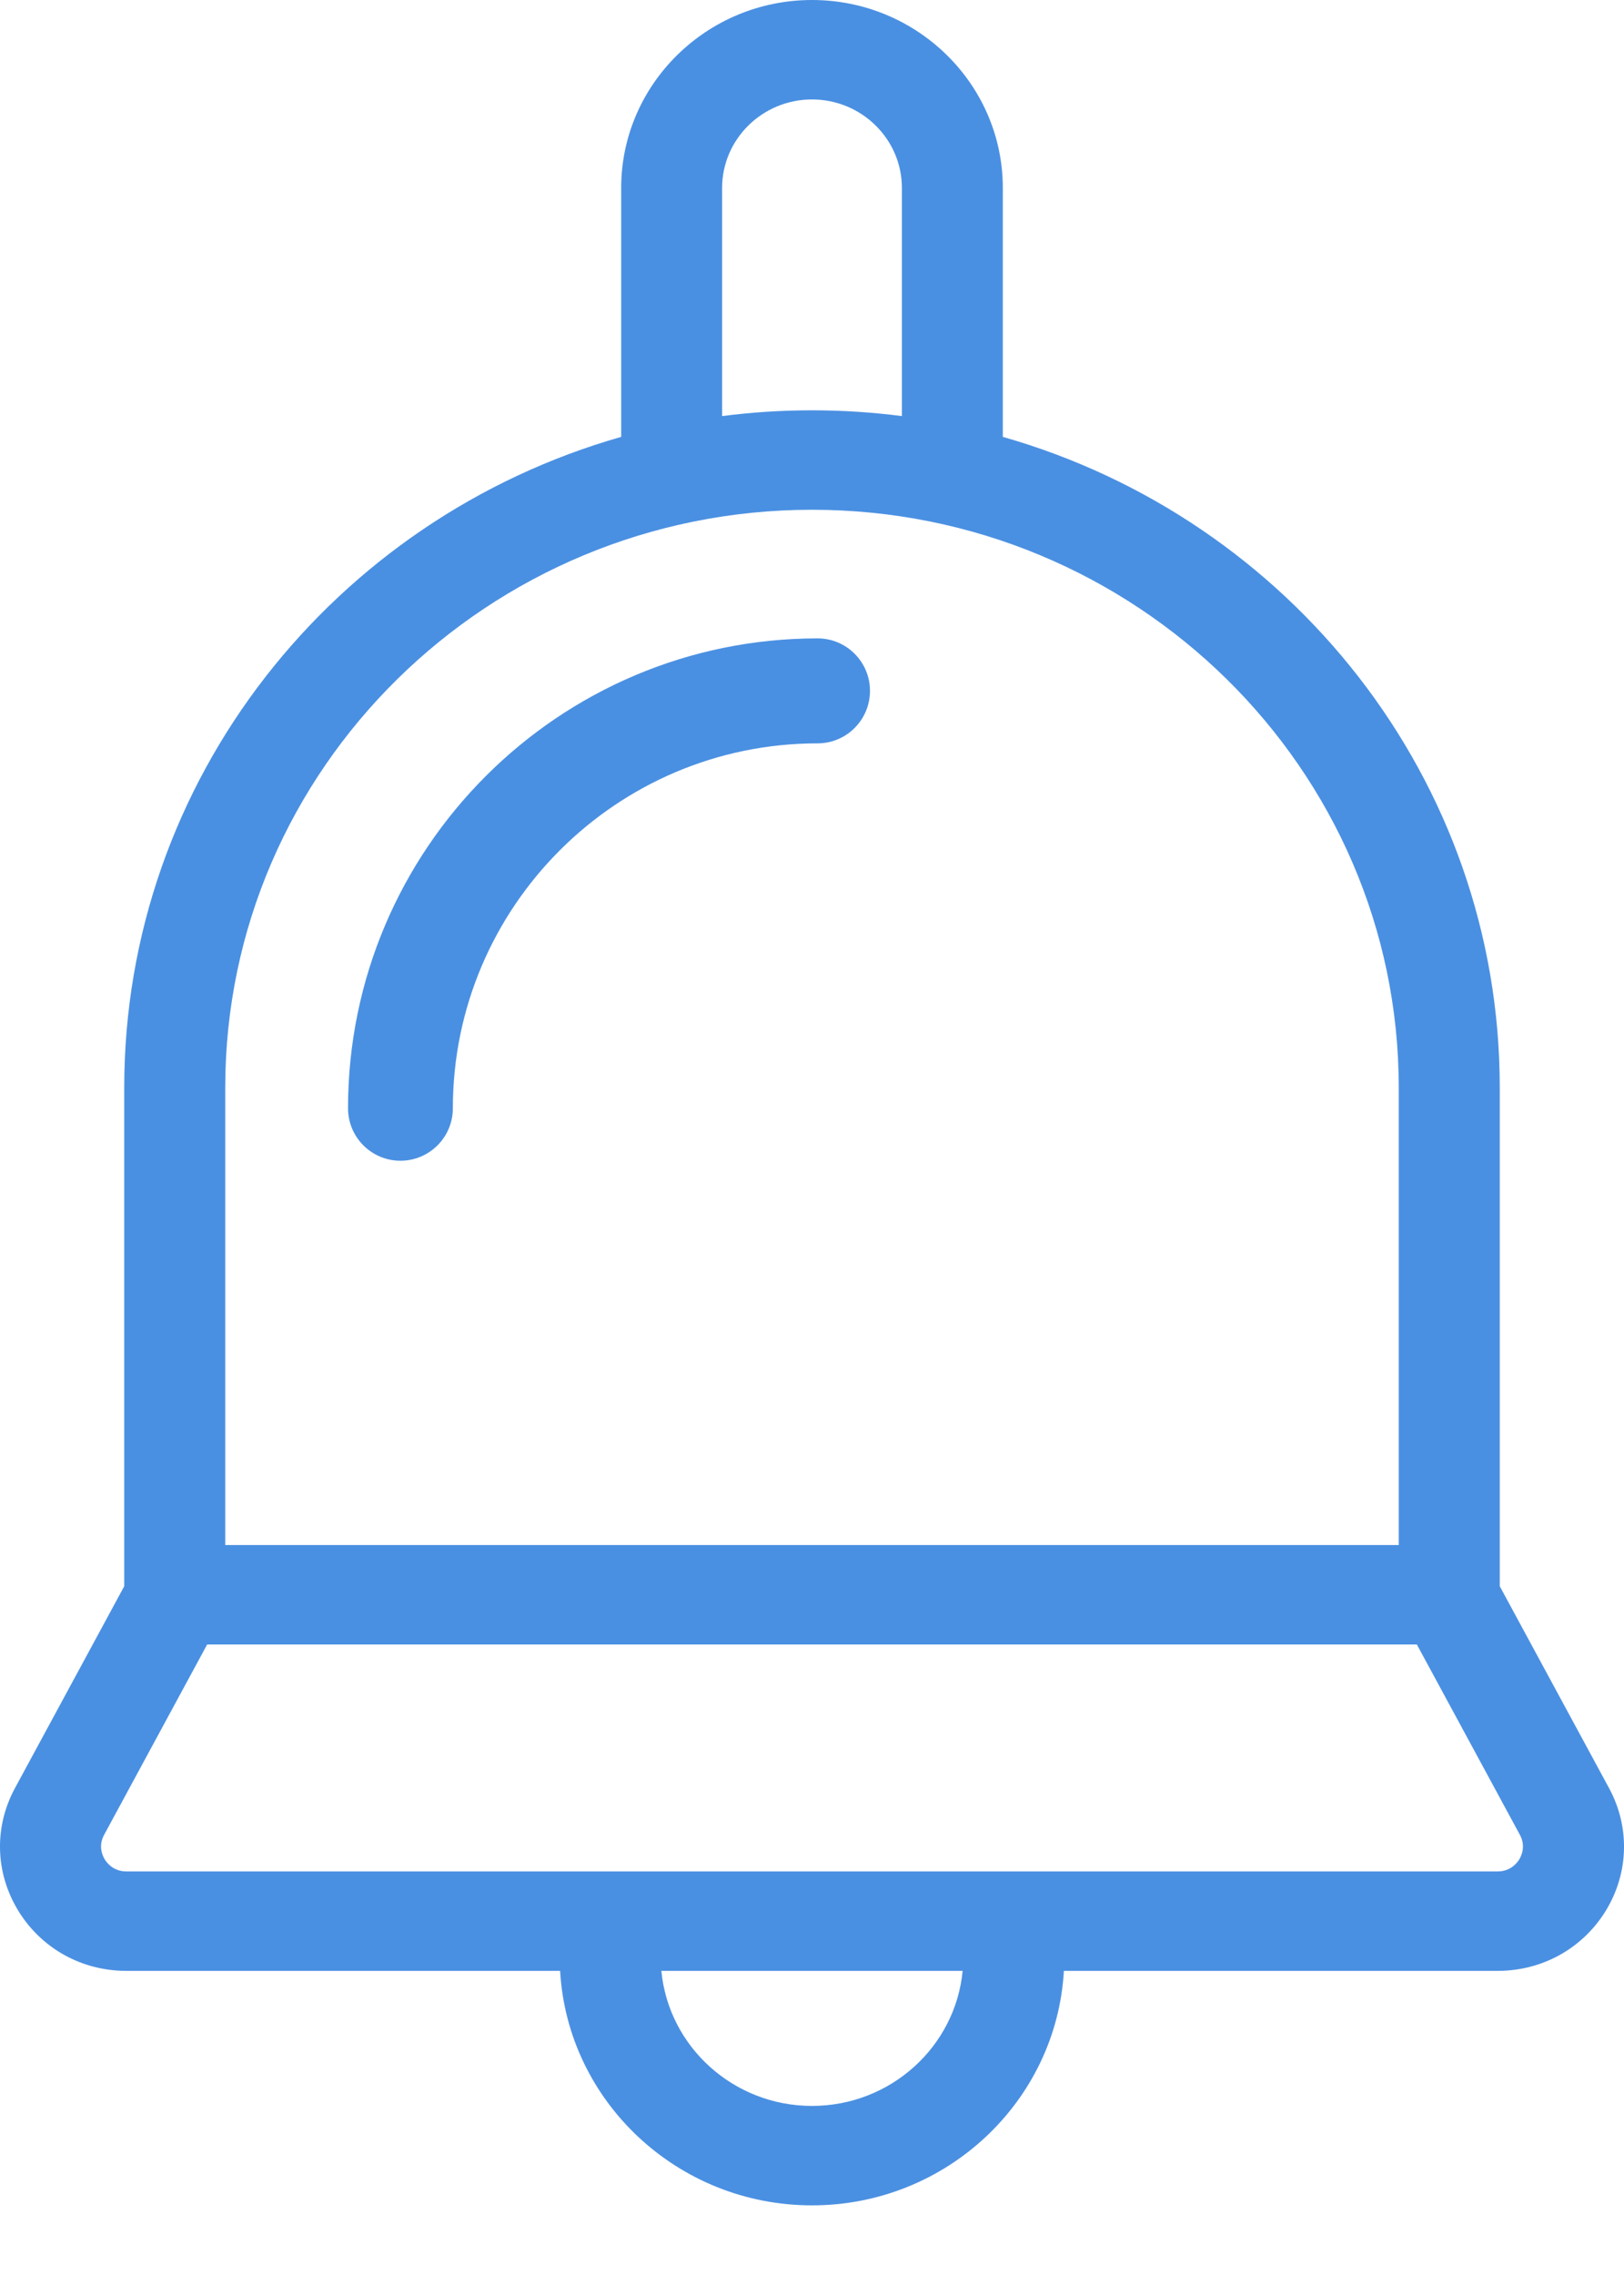 <?xml version="1.0" encoding="UTF-8"?>
<svg width="20px" height="28px" viewBox="0 0 20 28" version="1.1" xmlns="http://www.w3.org/2000/svg" xmlns:xlink="http://www.w3.org/1999/xlink">
    <!-- Generator: Sketch 50.2 (55047) - http://www.bohemiancoding.com/sketch -->
    <title>Group 5</title>
    <desc>Created with Sketch.</desc>
    <defs></defs>
    <g id="Page-1" stroke="none" stroke-width="1" fill="none" fill-rule="evenodd">
        <g id="6degrees-web--個人設定-我的點讚-選取" transform="translate(-407, -144)" fill="#4A90E2" fill-rule="nonzero">
            <g id="Group-5" transform="translate(407, 144)">
                <path d="M19.816,22.008 L18.47,19.523 L18.47,13.385 C18.47,9.591 15.881,6.382 12.35,5.377 L12.35,2.313 C12.35,1.038 11.296,0 10,0 C8.704,0 7.65,1.038 7.65,2.313 L7.65,5.377 C4.119,6.382 1.53,9.591 1.53,13.385 L1.53,19.523 L0.184,22.008 C-0.075,22.486 -0.06,23.05 0.224,23.515 C0.507,23.979 1.005,24.257 1.556,24.257 L6.898,24.257 C6.989,25.863 8.345,27.143 10,27.143 C11.655,27.143 13.011,25.863 13.102,24.257 L18.444,24.257 C18.995,24.257 19.493,23.979 19.777,23.515 C20.06,23.05 20.075,22.486 19.816,22.008 Z M8.893,2.313 C8.893,1.712 9.39,1.224 10,1.224 C10.61,1.224 11.107,1.712 11.107,2.313 L11.107,5.121 C10.744,5.074 10.375,5.05 10,5.05 C9.625,5.05 9.256,5.074 8.893,5.121 L8.893,2.313 Z M2.774,13.385 C2.774,9.464 6.015,6.274 10,6.274 C13.985,6.274 17.226,9.464 17.226,13.385 L17.226,19.016 L2.774,19.016 L2.774,13.385 Z M10,25.919 C9.031,25.919 8.233,25.188 8.145,24.257 L11.855,24.257 C11.767,25.188 10.969,25.919 10,25.919 Z M18.71,22.885 C18.683,22.929 18.602,23.033 18.444,23.033 L1.556,23.033 C1.398,23.033 1.317,22.929 1.29,22.885 C1.263,22.84 1.207,22.721 1.282,22.583 L2.551,20.24 L17.449,20.24 L18.718,22.583 C18.793,22.721 18.737,22.84 18.71,22.885 Z" id="Shape"></path>
                <path d="M10.069,7.857 C6.88,7.857 4.286,10.451 4.286,13.64 C4.286,13.997 4.575,14.286 4.931,14.286 C5.288,14.286 5.577,13.997 5.577,13.64 C5.577,11.163 7.592,9.149 10.069,9.149 C10.425,9.149 10.714,8.859 10.714,8.503 C10.714,8.146 10.425,7.857 10.069,7.857 Z" id="Shape"></path>
            </g>
        </g>
    </g>
</svg>